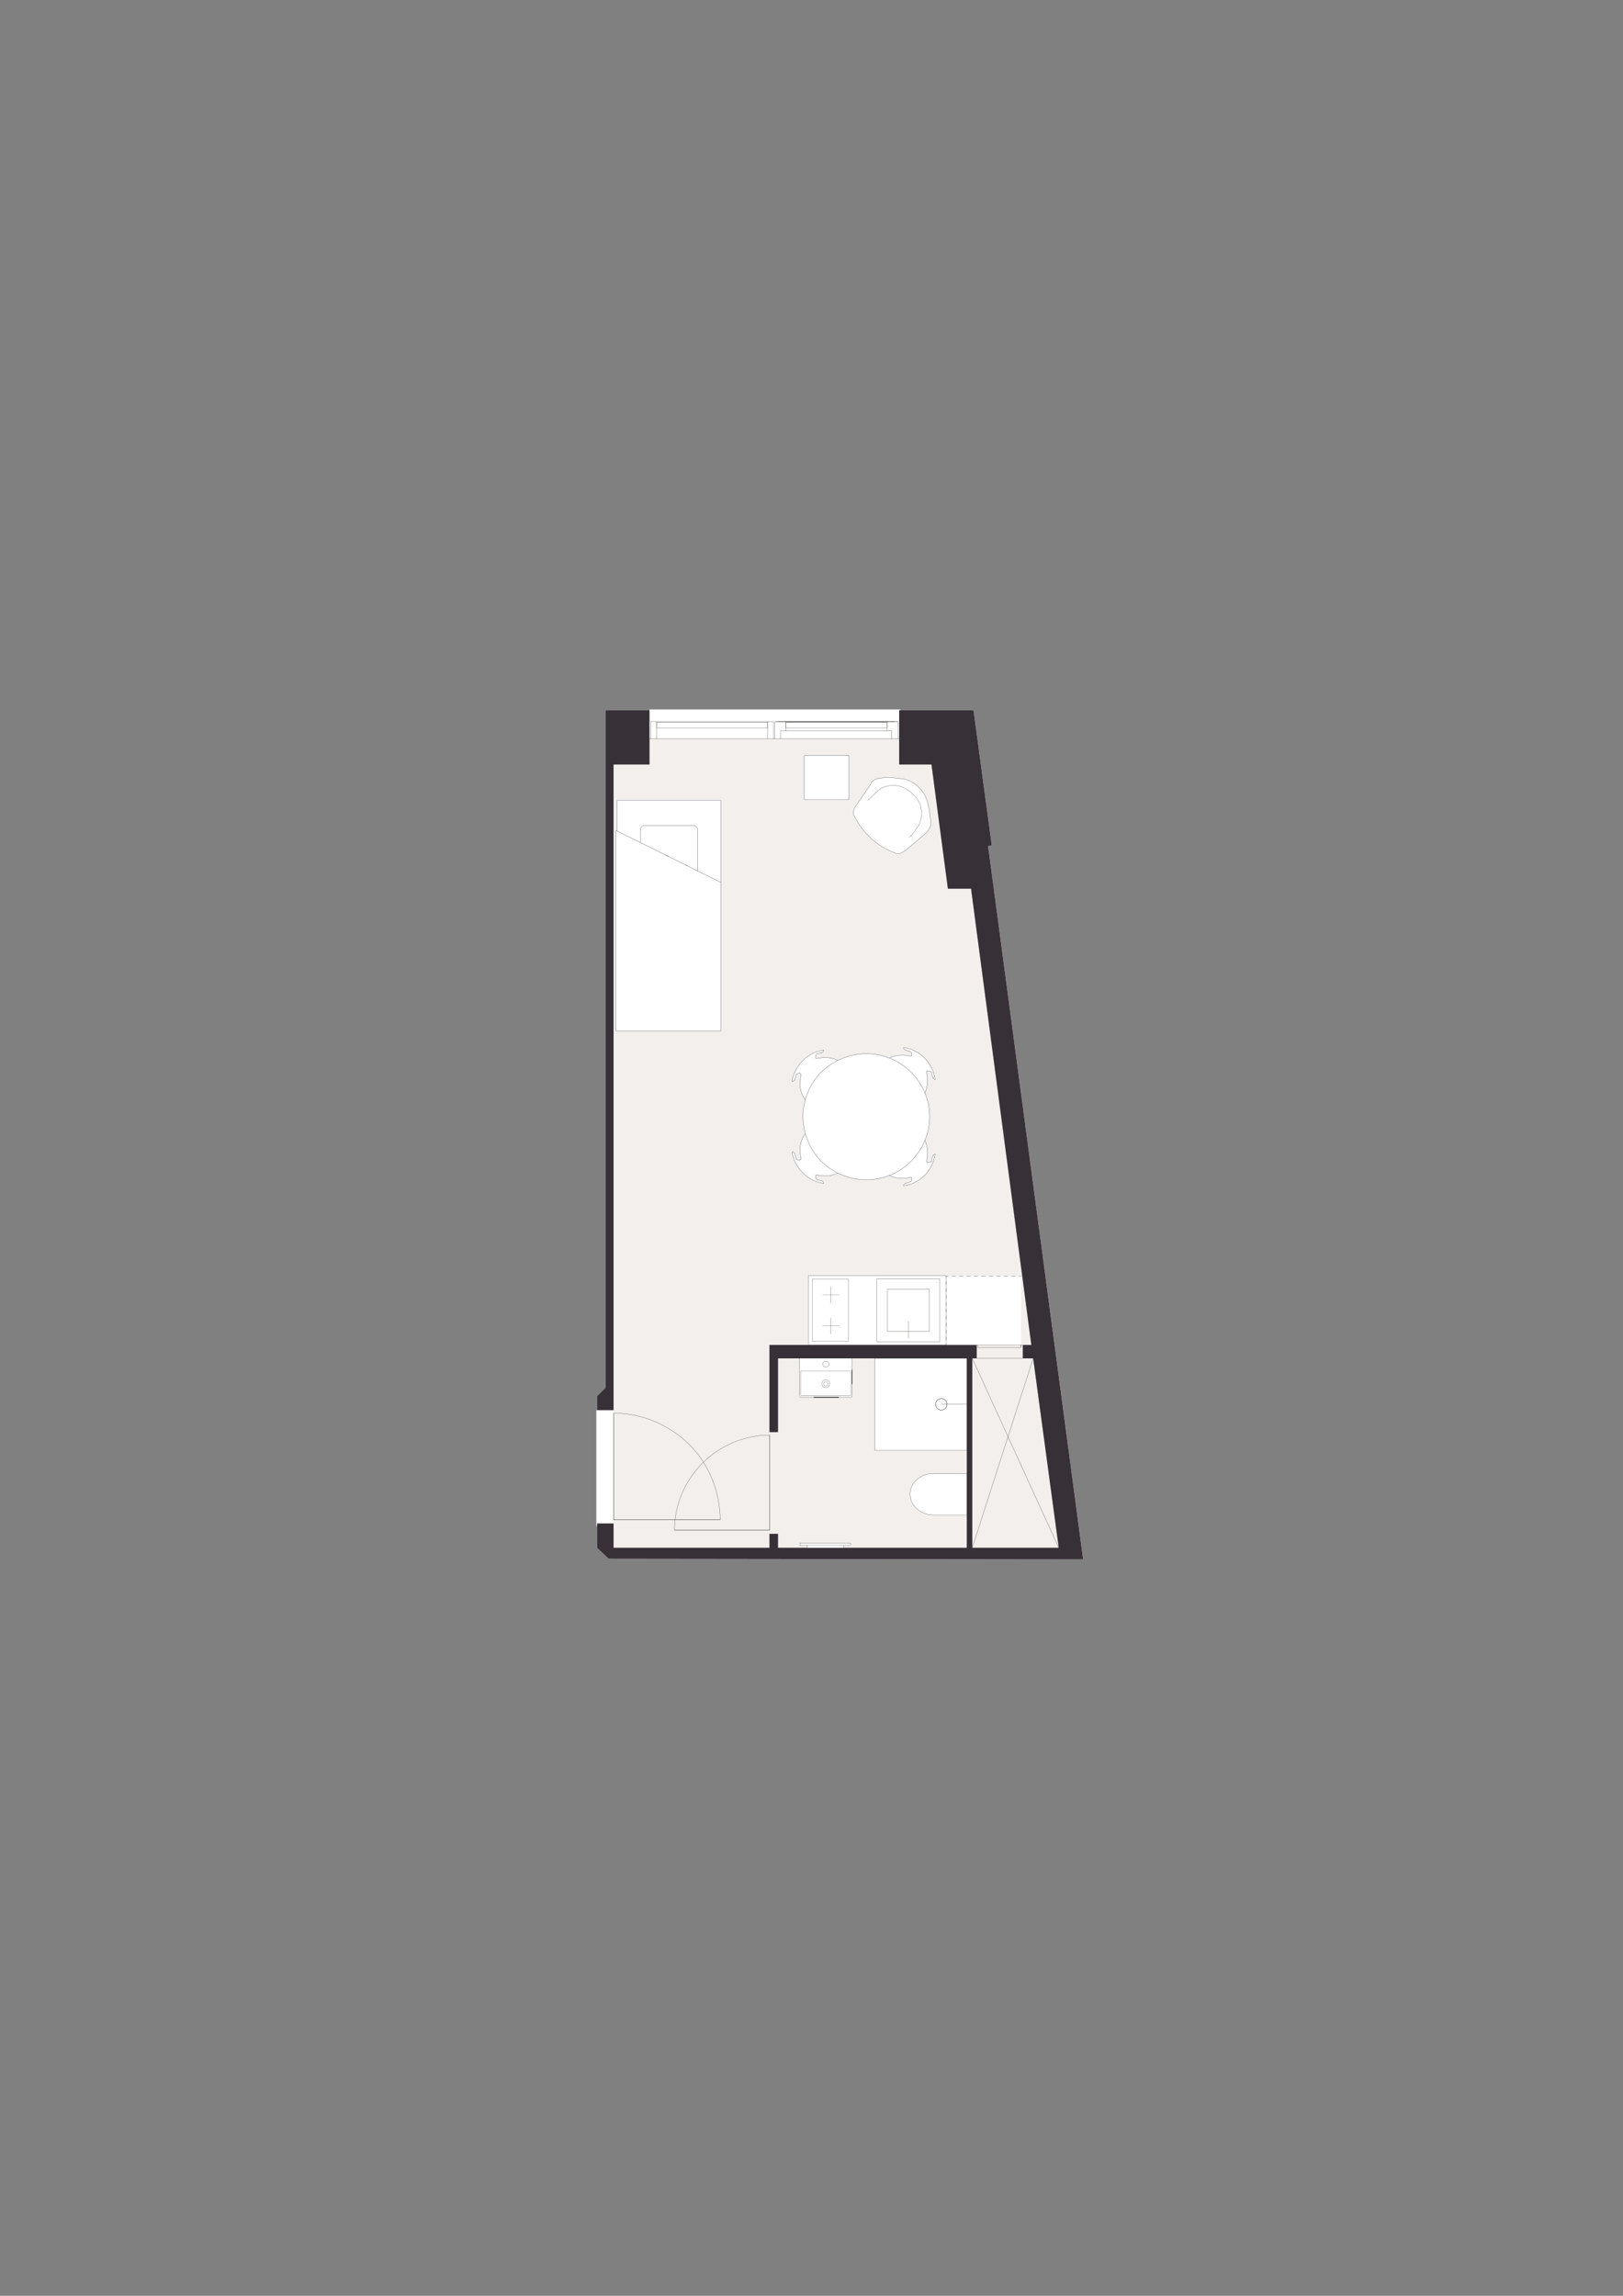 <?xml version="1.0" encoding="UTF-8"?>
<svg xmlns="http://www.w3.org/2000/svg" version="1.1" viewBox="0 0 1200 1697.14">
  <rect x="0" y="0" width="1200" height="1697.14" fill="#808080" stroke="none"/>
  <!-- Generator: Adobe Illustrator 29.6.0, SVG Export Plug-In . SVG Version: 2.1.1 Build 207)  -->
  <defs>
    <style>
      .st0, .st1 {
        stroke: #0d101f;
      }

      .st0, .st1, .st2, .st3 {
        stroke-linecap: round;
        stroke-linejoin: round;
        stroke-width: .15px;
      }

      .st0, .st4 {
        fill: #fff;
      }

      .st1, .st2, .st3 {
        fill: none;
      }

      .st5 {
        fill: #383037;
      }

      .st2 {
        stroke: #1d1d1b;
      }

      .st3 {
        stroke: #11100e;
      }

      .st6 {
        fill: #f2efed;
      }
    </style>
  </defs>
  <g id="sfondo">
    <g>
      <polygon class="st6" points="730.58 625.45 800.82 1152.75 450.04 1152.3 441.49 1144.19 441.49 1127.08 441.49 1126.18 453.64 1126.18 453.64 1127.08 453.64 1144.19 568.92 1144.19 568.92 1134.73 568.92 1133.83 575.22 1133.83 575.22 1134.73 575.22 1144.19 714.82 1144.19 714.82 1004.15 575.22 1004.15 575.22 1005.05 575.22 1057.28 575.22 1058.63 568.92 1058.63 568.92 1057.28 568.92 994.24 575.22 994.24 722.02 994.24 722.02 1004.15 718.87 1004.15 718.87 1144.19 782.81 1144.19 763.9 1004.15 756.24 1004.15 756.24 994.24 762.55 994.24 717.97 656.97 700.86 656.97 688.7 565.11 664.83 565.11 664.83 534.04 664.83 525.03 719.77 525.03 733.28 625 730.58 625.45"/>
      <polygon class="st6" points="763.9 1004.15 782.81 1144.19 718.87 1144.19 718.87 1004.15 722.02 1004.15 722.02 994.24 575.22 994.24 568.92 994.24 568.92 1057.28 568.92 1058.63 575.22 1058.63 575.22 1057.28 575.22 1005.05 575.22 1004.15 714.82 1004.15 714.82 1144.19 575.22 1144.19 575.22 1134.73 575.22 1133.83 568.92 1133.83 568.92 1134.73 568.92 1144.19 453.64 1144.19 453.64 1127.08 453.64 1126.18 441.49 1126.18 441.49 1042.42 453.64 1042.42 453.64 1041.07 453.64 1032.07 453.64 565.11 480.21 565.11 480.21 525.03 664.83 525.03 664.83 534.04 664.83 565.11 688.7 565.11 700.86 656.97 717.97 656.97 762.55 994.24 756.24 994.24 756.24 1004.15 763.9 1004.15"/>
      <polygon class="st6" points="480.21 525.03 480.21 565.11 453.64 565.11 453.64 1032.07 453.64 1041.07 453.64 1042.42 441.49 1042.42 441.49 1032.07 447.79 1025.76 447.79 525.03 480.21 525.03"/>
    </g>
  </g>
  <g id="letto">
    <g>
      <g>
        <polygon class="st4" points="532.92 761.76 532.92 762.2 455.41 762.2 455.41 613.92 456.39 614.41 456.39 761.76 532.92 761.76"/>
        <path class="st4" d="M532.92,652.28v109.48h-76.53v-147.35l17.01,8.41c7.31,3.62,13.36,6.61,18.37,9.09l2.63,1.3c5.59,2.77,9.73,4.82,12.79,6.34l1.16.57,7.56,3.74,17.01,8.42Z"/>
        <path class="st4" d="M532.92,591.68v60.6l-17.01-8.42v-30.18c0-1.94-1.56-3.51-3.5-3.51h-35.51c-1.94,0-3.5,1.57-3.5,3.51v9.14l-17.01-8.41v-22.73h76.53Z"/>
        <path class="st4" d="M515.91,613.68v30.18l-7.56-3.74c-.37-.19-.75-.38-1.16-.57-3.06-1.52-7.2-3.57-12.79-6.34-.85-.41-1.72-.85-2.63-1.3-5.01-2.48-11.06-5.47-18.37-9.09v-9.14c0-1.94,1.56-3.51,3.5-3.51h35.51c1.94,0,3.5,1.57,3.5,3.51Z"/>
      </g>
      <g>
        <polyline class="st1" points="456.39 614.41 456.39 591.68 532.92 591.68 532.92 652.28"/>
        <polyline class="st1" points="473.4 622.82 456.39 614.41 455.41 613.92 455.41 762.2 532.92 762.2 532.92 761.76 532.92 652.28 515.91 643.86"/>
        <line class="st1" x1="494.4" y1="633.21" x2="491.77" y2="631.91"/>
        <line class="st1" x1="508.35" y1="640.12" x2="507.19" y2="639.55"/>
        <line class="st1" x1="476.9" y1="610.17" x2="512.41" y2="610.17"/>
        <path class="st1" d="M512.41,610.17c1.94,0,3.5,1.57,3.5,3.51"/>
        <path class="st1" d="M473.4,613.68c0-1.94,1.56-3.51,3.5-3.51"/>
        <path class="st1" d="M473.4,613.68v9.14c7.31,3.62,13.36,6.61,18.37,9.09.91.45,1.78.89,2.63,1.3,5.59,2.77,9.73,4.82,12.79,6.34.41.19.79.38,1.16.57l7.56,3.74v-30.18"/>
      </g>
    </g>
    <g>
      <rect class="st4" x="699.45" y="943.48" width="55.54" height="50.76"/>
      <line class="st3" x1="754.99" y1="943.48" x2="753.42" y2="943.48"/>
      <line class="st3" x1="750.69" y1="943.48" x2="747.95" y2="943.48"/>
      <line class="st3" x1="745.21" y1="943.48" x2="742.47" y2="943.48"/>
      <line class="st3" x1="739.73" y1="943.48" x2="737" y2="943.48"/>
      <line class="st3" x1="734.26" y1="943.48" x2="731.52" y2="943.48"/>
      <line class="st3" x1="728.78" y1="943.48" x2="725.65" y2="943.48"/>
      <line class="st3" x1="722.91" y1="943.48" x2="720.18" y2="943.48"/>
      <line class="st3" x1="717.44" y1="943.48" x2="714.7" y2="943.48"/>
      <line class="st3" x1="711.96" y1="943.48" x2="709.22" y2="943.48"/>
      <line class="st3" x1="706.49" y1="943.48" x2="703.75" y2="943.48"/>
      <line class="st3" x1="701.01" y1="943.48" x2="699.45" y2="943.48"/>
      <line class="st3" x1="699.45" y1="943.48" x2="699.45" y2="944.56"/>
      <line class="st3" x1="699.45" y1="947.08" x2="699.45" y2="949.6"/>
      <line class="st3" x1="699.45" y1="952.48" x2="699.45" y2="955"/>
      <line class="st3" x1="699.45" y1="957.52" x2="699.45" y2="960.04"/>
      <line class="st3" x1="699.45" y1="962.56" x2="699.45" y2="965.08"/>
      <line class="st3" x1="699.45" y1="967.6" x2="699.45" y2="970.12"/>
      <line class="st3" x1="699.45" y1="972.64" x2="699.45" y2="975.16"/>
      <line class="st3" x1="699.45" y1="977.68" x2="699.45" y2="980.56"/>
      <line class="st3" x1="699.45" y1="983.08" x2="699.45" y2="985.6"/>
      <line class="st3" x1="699.45" y1="988.12" x2="699.45" y2="990.64"/>
      <line class="st3" x1="699.45" y1="993.16" x2="699.45" y2="994.24"/>
      <path class="st3" d="M754.99,943.48"/>
    </g>
  </g>
  <g id="bianchi">
    <rect class="st4" x="480.21" y="524.44" width="185.62" height="21.76"/>
    <path class="st4" d="M630.08,1004.15v27.68c0,.61-.29,1.11-.66,1.11h-37.37c-.45,0-.82-.5-.82-1.11v-27.68h38.85Z"/>
    <g id="LINE">
      <path class="st4" d="M714.81,1119.87h-24.72c-9.52,0-17.21-6.83-17.21-15.29s7.69-15.28,17.21-15.28h24.72v30.57Z"/>
    </g>
    <rect class="st4" x="646.77" y="1004.15" width="70.45" height="68.04"/>
    <rect class="st4" x="591.43" y="1140.59" width="37.37" height="1.8"/>
    <rect class="st4" x="596.9" y="1142.44" width="26.95" height="2.62"/>
    <rect class="st4" x="440.92" y="1042.42" width="12.72" height="85.65"/>
  </g>
  <g id="Livello_1">
    <g>
      <path class="st4" d="M631.29,598.88c-.9,1.35-.45,3.15.45,4.51,6.31,12.6,16.66,22.06,29.72,27.01,1.8.9,3.6.9,4.96,0,1.35-.45,2.25-1.35,3.15-1.8l14.86-12.61.9-.9c1.35-1.35,2.25-3.15,2.7-4.95,0-4.95-.45-9.91-1.8-14.86-.9-5.4-3.6-10.36-7.66-13.96-4.05-3.6-9-5.85-14.41-5.85-4.95-.9-9.9-.9-14.86,0-1.8.45-3.6,1.35-4.95,2.7,0,.45-.45.9-.45,1.35l-10.81,15.76c-.9.9-1.35,2.25-1.8,3.6Z"/>
      <path class="st2" d="M661.49,630.4c-13.06-4.95-23.42-14.41-29.72-27.02"/>
      <path class="st2" d="M641.67,591.67c2.7-2.7,5.4-5.4,8.56-8.11"/>
      <path class="st2" d="M650.23,583.57c6.3-4.05,14.86-4.05,20.71.45"/>
      <path class="st2" d="M670.94,584.02c1.35.45,2.25,1.35,3.15,2.25"/>
      <path class="st2" d="M664.19,575.46c5.4,0,10.36,2.25,14.41,5.85"/>
      <path class="st2" d="M631.77,603.38c-.9-1.35-1.35-3.15-.45-4.5"/>
      <path class="st2" d="M631.32,598.88c.45-1.35.9-2.7,1.8-3.6"/>
      <line class="st2" x1="643.93" y1="579.52" x2="633.12" y2="595.28"/>
      <path class="st2" d="M643.93,579.52c0-.45.45-.9.45-1.35"/>
      <path class="st2" d="M644.38,578.17c1.35-1.35,3.15-2.25,4.95-2.7"/>
      <path class="st2" d="M649.33,575.46c4.95-.9,9.91-.9,14.86,0"/>
      <path class="st2" d="M679.5,609.69c-2.25,3.6-4.5,6.75-7.2,9.46"/>
      <path class="st2" d="M677.25,589.42c4.5,5.4,5.4,13.51,2.25,20.26"/>
      <path class="st2" d="M674.1,586.27c.9.9,2.25,1.8,3.15,3.15"/>
      <path class="st2" d="M678.6,581.32c4.05,3.6,6.75,8.56,7.66,13.96"/>
      <path class="st2" d="M666.44,630.4c-1.35.9-3.15.9-4.95,0"/>
      <path class="st2" d="M669.59,628.6c-.9.45-1.8,1.35-3.15,1.8"/>
      <line class="st2" x1="684.45" y1="615.99" x2="669.59" y2="628.6"/>
      <path class="st2" d="M685.35,615.09q-.45.45-.9.9"/>
      <path class="st2" d="M688.05,610.14c-.45,1.8-1.35,3.6-2.7,4.95"/>
      <path class="st2" d="M686.25,595.28c1.35,4.95,1.8,9.91,1.8,14.86"/>
    </g>
    <line class="st2" x1="664.83" y1="546.19" x2="663.93" y2="546.19"/>
    <line class="st2" x1="572.97" y1="546.19" x2="572.07" y2="546.19"/>
    <line class="st2" x1="481.11" y1="546.19" x2="480.21" y2="546.19"/>
    <line class="st2" x1="453.64" y1="1044.67" x2="453.64" y2="1119.87"/>
    <line class="st2" x1="568.92" y1="1127.53" x2="568.92" y2="1060.88"/>
    <path class="st2" d="M568.92,1060.88c-18.46,0-36.47,7.66-49.53,20.71-13.06,13.06-20.71,31.07-20.71,49.53"/>
    <line class="st2" x1="568.92" y1="1127.53" x2="568.92" y2="1131.13"/>
    <line class="st2" x1="568.92" y1="1131.13" x2="498.67" y2="1131.13"/>
    <line class="st2" x1="568.92" y1="1127.53" x2="568.92" y2="1060.88"/>
    <line class="st2" x1="718.87" y1="1004.15" x2="782.81" y2="1144.19"/>
    <line class="st2" x1="763.9" y1="1004.15" x2="718.87" y2="1144.19"/>
    <line class="st2" x1="756.24" y1="1004.15" x2="722.02" y2="1004.15"/>
    <line class="st2" x1="722.02" y1="994.24" x2="722.92" y2="994.24"/>
    <line class="st2" x1="754.89" y1="994.24" x2="756.24" y2="994.24"/>
    <line class="st2" x1="722.92" y1="996.04" x2="754.89" y2="996.04"/>
    <line class="st2" x1="754.89" y1="996.04" x2="754.89" y2="994.24"/>
    <line class="st2" x1="754.89" y1="994.24" x2="722.92" y2="994.24"/>
    <line class="st2" x1="722.92" y1="994.24" x2="722.92" y2="996.04"/>
    <path class="st2" d="M532.45,1123.48c0-20.71-8.11-40.98-22.97-55.84-14.86-14.41-34.67-22.97-55.84-22.97"/>
    <line class="st2" x1="453.64" y1="1123.48" x2="532.45" y2="1123.48"/>
    <line class="st2" x1="453.64" y1="1119.87" x2="453.64" y2="1123.48"/>
    <line class="st2" x1="453.64" y1="1119.87" x2="453.64" y2="1044.67"/>
    <line class="st2" x1="722.02" y1="1004.15" x2="722.02" y2="994.24"/>
    <line class="st2" x1="714.82" y1="1038.17" x2="695.92" y2="1038.17"/>
    <circle class="st2" cx="696.01" cy="1038.08" r="4.23"/>
    <circle class="st2" cx="696.01" cy="1038.08" r="4.23"/>
    <line class="st2" x1="646.77" y1="1005.27" x2="646.77" y2="1071.59"/>
    <line class="st2" x1="647.9" y1="1072.19" x2="714.22" y2="1072.19"/>
    <line class="st2" x1="714.82" y1="1071.06" x2="714.82" y2="1004.75"/>
    <line class="st2" x1="713.69" y1="1004.15" x2="647.37" y2="1004.15"/>
    <polyline class="st2" points="646.77 1005.27 646.77 1004.15 647.37 1004.15"/>
    <polyline class="st2" points="713.69 1004.15 714.82 1004.15 714.82 1004.75"/>
    <polyline class="st2" points="714.82 1071.06 714.82 1072.19 714.22 1072.19"/>
    <polyline class="st2" points="647.9 1072.19 646.77 1072.19 646.77 1071.59"/>
    <circle class="st2" cx="610.57" cy="1008.44" r="2.2"/>
    <circle class="st2" cx="610.57" cy="1022.89" r="2.93"/>
    <path class="st2" d="M612.15,1022.89c0,.87-.71,1.58-1.58,1.58s-1.58-.71-1.58-1.58.71-1.58,1.58-1.58,1.58.71,1.58,1.58Z"/>
    <path class="st2" d="M591.89,1014.49v16.22c0,.62.37,1.11.82,1.11h35.72c.45,0,.82-.5.82-1.11v-16.22c0-.61-.37-1.11-.82-1.11h-35.72c-.45,0-.82.5-.82,1.11Z"/>
    <path class="st2" d="M591.23,1004.15v27.68c0,.62.29,1.11.66,1.11h37.37c.45,0,.82-.49.82-1.11v-27.68"/>
    <line class="st2" x1="630.08" y1="1023.06" x2="630.08" y2="1012.7"/>
    <line class="st2" x1="601.72" y1="1032.96" x2="620.17" y2="1032.96"/>
    <line class="st2" x1="630.08" y1="1023.06" x2="630.08" y2="1012.7"/>
    <line class="st2" x1="601.72" y1="1032.96" x2="620.17" y2="1032.96"/>
    <line class="st2" x1="630.08" y1="1012.7" x2="630.08" y2="1023.06"/>
    <line class="st2" x1="620.17" y1="1032.96" x2="601.72" y2="1032.96"/>
    <line class="st2" x1="630.08" y1="1023.06" x2="630.08" y2="1012.7"/>
    <line class="st2" x1="601.72" y1="1032.96" x2="620.17" y2="1032.96"/>
    <line class="st2" x1="630.08" y1="1023.06" x2="630.08" y2="1012.7"/>
    <line class="st2" x1="601.72" y1="1032.96" x2="620.17" y2="1032.96"/>
    <line class="st2" x1="630.08" y1="1012.7" x2="630.08" y2="1023.06"/>
    <line class="st2" x1="620.17" y1="1032.96" x2="601.72" y2="1032.96"/>
    <path class="st2" d="M714.82,1119.87h-24.72c-9.52,0-17.22-6.84-17.22-15.29s7.7-15.29,17.22-15.29h24.72v30.58Z"/>
    <g>
      <rect class="st4" x="597.64" y="942.92" width="101.75" height="56.28"/>
      <rect class="st2" x="656.14" y="953.07" width="31.01" height="31.01"/>
      <rect class="st2" x="648.27" y="945.36" width="46.6" height="46.44"/>
      <line class="st2" x1="671.57" y1="976.59" x2="671.57" y2="989.06"/>
      <line class="st2" x1="620.35" y1="980.03" x2="608.16" y2="980.03"/>
      <line class="st2" x1="620.35" y1="957.12" x2="608.16" y2="957.12"/>
      <line class="st2" x1="614.34" y1="963.13" x2="614.34" y2="950.95"/>
      <line class="st2" x1="614.34" y1="986.21" x2="614.34" y2="974.02"/>
      <rect class="st2" x="600.53" y="945.59" width="26.81" height="45.99"/>
      <rect class="st2" x="597.64" y="942.92" width="101.75" height="51.32"/>
    </g>
    <line class="st2" x1="591.43" y1="1140.59" x2="628.81" y2="1140.59"/>
    <line class="st2" x1="628.81" y1="1140.59" x2="628.81" y2="1142.39"/>
    <line class="st2" x1="628.81" y1="1142.39" x2="591.43" y2="1142.39"/>
    <line class="st2" x1="591.43" y1="1142.39" x2="591.43" y2="1140.59"/>
    <line class="st2" x1="596.84" y1="1142.39" x2="596.84" y2="1144.19"/>
    <line class="st2" x1="623.86" y1="1144.19" x2="623.86" y2="1142.39"/>
    <polyline class="st2" points="453.64 1119.87 453.64 1123.48 532.45 1123.48"/>
    <polyline class="st2" points="498.67 1131.13 568.92 1131.13 568.92 1127.53"/>
    <line class="st2" x1="754.89" y1="994.24" x2="754.89" y2="996.04"/>
    <line class="st2" x1="728.28" y1="588.04" x2="728.32" y2="588.07"/>
    <line class="st2" x1="725.9" y1="570.37" x2="726.07" y2="570.51"/>
    <line class="st2" x1="655.83" y1="534.04" x2="655.83" y2="538.09"/>
    <line class="st2" x1="581.08" y1="534.04" x2="655.83" y2="534.04"/>
    <line class="st2" x1="581.08" y1="538.09" x2="581.08" y2="534.04"/>
    <line class="st2" x1="655.83" y1="538.09" x2="581.08" y2="538.09"/>
    <line class="st2" x1="577.02" y1="546.19" x2="659.43" y2="546.19"/>
    <line class="st2" x1="655.83" y1="533.59" x2="581.08" y2="533.59"/>
    <line class="st2" x1="655.83" y1="540.34" x2="581.08" y2="540.34"/>
    <line class="st2" x1="663.93" y1="533.59" x2="663.93" y2="546.19"/>
    <line class="st2" x1="655.83" y1="533.59" x2="663.93" y2="533.59"/>
    <line class="st2" x1="655.83" y1="540.34" x2="655.83" y2="533.59"/>
    <line class="st2" x1="659.43" y1="540.34" x2="655.83" y2="540.34"/>
    <line class="st2" x1="659.43" y1="546.19" x2="659.43" y2="540.34"/>
    <line class="st2" x1="663.93" y1="546.19" x2="659.43" y2="546.19"/>
    <line class="st2" x1="577.02" y1="540.34" x2="577.02" y2="546.19"/>
    <line class="st2" x1="581.08" y1="540.34" x2="577.02" y2="540.34"/>
    <line class="st2" x1="581.08" y1="533.59" x2="581.08" y2="540.34"/>
    <line class="st2" x1="572.97" y1="533.59" x2="581.08" y2="533.59"/>
    <line class="st2" x1="572.97" y1="546.19" x2="572.97" y2="533.59"/>
    <line class="st2" x1="577.02" y1="546.19" x2="572.97" y2="546.19"/>
    <line class="st2" x1="572.97" y1="533.59" x2="663.93" y2="533.59"/>
    <line class="st2" x1="661.68" y1="533.59" x2="575.22" y2="533.59"/>
    <line class="st2" x1="661.23" y1="533.59" x2="575.67" y2="533.59"/>
    <line class="st2" x1="581.08" y1="533.59" x2="655.83" y2="533.59"/>
    <line class="st2" x1="655.83" y1="533.59" x2="581.08" y2="533.59"/>
    <line class="st2" x1="567.57" y1="534.04" x2="567.57" y2="538.09"/>
    <line class="st2" x1="485.61" y1="534.04" x2="567.57" y2="534.04"/>
    <line class="st2" x1="485.61" y1="538.09" x2="485.61" y2="534.04"/>
    <line class="st2" x1="567.57" y1="538.09" x2="485.61" y2="538.09"/>
    <line class="st2" x1="485.61" y1="546.19" x2="567.57" y2="546.19"/>
    <line class="st2" x1="567.57" y1="533.59" x2="485.61" y2="533.59"/>
    <line class="st2" x1="485.61" y1="533.59" x2="485.61" y2="546.19"/>
    <line class="st2" x1="481.11" y1="533.59" x2="485.61" y2="533.59"/>
    <line class="st2" x1="481.11" y1="546.19" x2="481.11" y2="533.59"/>
    <line class="st2" x1="485.61" y1="546.19" x2="481.11" y2="546.19"/>
    <line class="st2" x1="572.07" y1="533.59" x2="572.07" y2="546.19"/>
    <line class="st2" x1="567.57" y1="533.59" x2="572.07" y2="533.59"/>
    <line class="st2" x1="567.57" y1="546.19" x2="567.57" y2="533.59"/>
    <line class="st2" x1="572.07" y1="546.19" x2="567.57" y2="546.19"/>
    <rect class="st0" x="594.7" y="558.36" width="32.87" height="32.87"/>
    <g>
      <g>
        <path class="st4" d="M691.41,797.82h-.45l-.9-.9-.45-.45c-.45-1.35-.45-2.7-.9-4.05-.9-.45-1.8-.9-3.16-.9-.45.45-.45.9-.45,1.35,1.34,4.86.93,10.17-1.24,15.05-2.37-5.67-5.89-10.93-10.46-15.5s-9.9-7.94-15.81-10.24l.05-.12c4.95-2.25,10.35-2.7,15.31-1.35.45.45.9,0,1.35-.45,0-.9,0-2.25-.9-2.7l-4.06-1.35-.45-.45-.9-.9s0-.45.45-.45c11.71,1.8,21.17,11.25,22.97,23.41Z"/>
        <path class="st4" d="M690.96,853.21h.45c-1.8,12.16-11.26,21.61-22.97,23.41-.45,0-.45-.45-.45-.45l.9-.9.45-.45,4.06-1.35c.9-.45.9-1.8.9-2.7-.45-.45-.9-.9-1.35-.45-4.96,1.35-10.36.9-15.31-1.35l-.04-.11c5.9-2.31,11.34-5.79,15.8-10.25,4.56-4.56,8.08-9.81,10.45-15.53,2.17,4.9,2.59,10.21,1.25,15.08,0,.45,0,.9.45,1.35,1.36,0,2.26-.45,3.16-.9.45-1.35.45-2.7.9-4.05l.45-.45.9-.9Z"/>
        <path class="st4" d="M683.86,807.92c2.3,5.5,3.5,11.38,3.5,17.37s-1.21,12.23-3.51,17.79c-2.37,5.72-5.89,10.97-10.45,15.53-4.46,4.46-9.9,7.94-15.8,10.25-5.43,2.12-11.25,3.26-17.07,3.26-7.5,0-14.68-1.75-21.16-4.97-4.43-2.19-8.52-5.07-12.17-8.54-5.58-5.88-9.64-12.91-11.78-20.6-1.13-4.08-1.73-8.34-1.73-12.72s.59-8.32,1.7-12.31c2.14-7.59,6.2-14.66,11.81-20.56,3.65-3.47,7.74-6.35,12.17-8.54,6.48-3.22,13.66-4.97,21.16-4.97,5.81,0,11.63,1.14,17.06,3.27,5.91,2.3,11.35,5.78,15.81,10.24s8.09,9.83,10.46,15.5Z"/>
        <path class="st4" d="M619.36,783.86v.02c-4.42,2.19-8.51,5.07-12.16,8.54-5.61,5.9-9.67,12.97-11.81,20.56-3.97-5.37-4.83-12.07-3.05-18.31,0-.45-.45-.9-.9-1.35-.9,0-1.8,0-2.7.9-.45,1.35-.9,2.7-.9,4.05-.45,0-.45.45-.9.45,0,.45-.45.45-.45.9q-.45,0-.9-.45c2.25-11.7,11.26-21.16,23.41-22.96v.45c0,.45-.45.45-.45.9-.45,0-.45.45-.9.45-.9.45-2.25.45-3.6.9-.9.9-1.35,1.8-.9,3.15,0,.45.45.45.9.45,5.4-1.35,10.81-.9,15.31,1.35Z"/>
        <path class="st4" d="M619.37,867.15v.02c-4.51,2.25-9.92,2.7-15.32,1.35-.45,0-.9,0-.9.45-.45,1.35,0,2.25.9,3.15,1.35.45,2.7.45,3.6.9.45,0,.45.45.9.45,0,.45.45.45.45.9v.45c-12.15-1.8-21.16-11.25-23.41-22.96q.45-.45.9-.45c0,.45.45.45.45.9.45,0,.45.45.9.45,0,1.35.45,2.7.9,4.05.9.9,1.8.9,2.7.9.45-.45.9-.9.9-1.35-1.79-6.26-.91-12.97,3.08-18.35,2.14,7.69,6.2,14.72,11.78,20.6,3.65,3.47,7.74,6.35,12.17,8.54Z"/>
      </g>
      <path class="st1" d="M603.15,868.97c-.45,1.35,0,2.25.9,3.15"/>
      <path class="st1" d="M604.05,872.12c1.35.45,2.7.45,3.6.9"/>
      <path class="st1" d="M604.05,868.52c-.45,0-.9,0-.9.45"/>
      <path class="st1" d="M587.84,852.76c-.45,0-.45-.45-.9-.45"/>
      <path class="st1" d="M586.94,852.31c0-.45-.45-.45-.45-.9"/>
      <path class="st1" d="M586.49,851.41q-.45,0-.9.45"/>
      <path class="st1" d="M588.74,856.81c.9.9,1.8.9,2.7.9"/>
      <path class="st1" d="M587.84,852.76c0,1.35.45,2.7.9,4.05"/>
      <path class="st1" d="M591.44,857.71c.45-.45.9-.9.9-1.35"/>
      <path class="st1" d="M595.5,837.9c-4.05,5.4-4.95,12.16-3.15,18.46"/>
      <path class="st1" d="M585.59,851.86c2.25,11.71,11.26,21.16,23.42,22.97"/>
      <path class="st1" d="M657.64,868.97c4.95,2.25,10.36,2.7,15.31,1.35"/>
      <line class="st1" x1="669.34" y1="874.83" x2="668.89" y2="875.28"/>
      <path class="st1" d="M668.89,875.28l-.9.9"/>
      <path class="st1" d="M667.99,876.18s0,.45.45.45"/>
      <path class="st1" d="M673.4,873.47c.9-.45.9-1.8.9-2.7"/>
      <line class="st1" x1="669.34" y1="874.83" x2="673.4" y2="873.47"/>
      <path class="st1" d="M674.3,870.77c-.45-.45-.9-.9-1.35-.45"/>
      <line class="st1" x1="690.06" y1="854.11" x2="689.61" y2="854.56"/>
      <path class="st1" d="M690.96,853.21l-.9.9"/>
      <line class="st1" x1="691.41" y1="853.21" x2="690.96" y2="853.21"/>
      <path class="st1" d="M685.56,859.51c1.35,0,2.25-.45,3.15-.9"/>
      <path class="st1" d="M688.71,858.61c.45-1.35.45-2.7.9-4.05"/>
      <path class="st1" d="M685.11,858.16c0,.45,0,.9.45,1.35"/>
      <path class="st1" d="M685.11,858.16c1.35-4.95.9-10.36-1.35-15.31"/>
      <path class="st1" d="M668.44,876.63c11.71-1.8,21.16-11.26,22.97-23.42"/>
      <path class="st1" d="M619.36,783.86c-4.5-2.25-9.91-2.7-15.31-1.35"/>
      <path class="st1" d="M607.65,778.01c.45,0,.45-.45.9-.45"/>
      <path class="st1" d="M608.55,777.56c0-.45.45-.45.45-.9"/>
      <line class="st1" x1="609.01" y1="776.66" x2="609.01" y2="776.21"/>
      <path class="st1" d="M604.05,778.91c-.9.9-1.35,1.8-.9,3.15"/>
      <path class="st1" d="M607.65,778.01c-.9.45-2.25.45-3.6.9"/>
      <path class="st1" d="M603.15,782.06c0,.45.45.45.9.45"/>
      <path class="st1" d="M586.94,798.72c.45,0,.45-.45.9-.45"/>
      <path class="st1" d="M586.49,799.63c0-.45.45-.45.45-.9"/>
      <path class="st1" d="M585.59,799.18q.45.45.9.45"/>
      <path class="st1" d="M591.44,793.32c-.9,0-1.8,0-2.7.9"/>
      <path class="st1" d="M588.74,794.22c-.45,1.35-.9,2.7-.9,4.05"/>
      <path class="st1" d="M592.34,794.67c0-.45-.45-.9-.9-1.35"/>
      <path class="st1" d="M592.34,794.67c-1.8,6.3-.9,13.06,3.15,18.46"/>
      <path class="st1" d="M609.01,776.21c-12.16,1.8-21.16,11.26-23.42,22.97"/>
      <path class="st1" d="M672.95,780.71c-4.95-1.35-10.36-.9-15.31,1.35"/>
      <line class="st1" x1="668.89" y1="775.76" x2="669.34" y2="776.21"/>
      <path class="st1" d="M667.99,774.86l.9.9"/>
      <path class="st1" d="M668.44,774.41c-.45,0-.45.45-.45.45"/>
      <path class="st1" d="M674.3,780.26c0-.9,0-2.25-.9-2.7"/>
      <line class="st1" x1="673.4" y1="777.56" x2="669.34" y2="776.21"/>
      <path class="st1" d="M672.95,780.71c.45.45.9,0,1.35-.45"/>
      <line class="st1" x1="689.61" y1="796.47" x2="690.06" y2="796.92"/>
      <path class="st1" d="M690.06,796.92l.9.9"/>
      <line class="st1" x1="690.96" y1="797.82" x2="691.41" y2="797.82"/>
      <path class="st1" d="M688.71,792.42c-.9-.45-1.8-.9-3.15-.9"/>
      <path class="st1" d="M689.61,796.47c-.45-1.35-.45-2.7-.9-4.05"/>
      <path class="st1" d="M685.56,791.52c-.45.45-.45.9-.45,1.35"/>
      <path class="st1" d="M683.75,808.18c2.25-4.95,2.7-10.36,1.35-15.31"/>
      <path class="st1" d="M691.41,797.82c-1.8-12.16-11.26-21.61-22.97-23.42"/>
      <path class="st1" d="M687.36,825.29c0-12.16-4.95-23.87-13.96-32.87-8.56-8.56-20.71-13.51-32.87-13.51s-24.32,4.95-33.32,13.51c-8.56,9.01-13.51,20.71-13.51,32.87s4.95,24.32,13.51,33.32c9.01,8.56,20.71,13.51,33.32,13.51s24.32-4.95,32.87-13.51c9.01-9.01,13.96-20.71,13.96-33.32Z"/>
      <path class="st1" d="M604.05,868.52c5.4,1.35,10.81.9,15.31-1.35"/>
      <path class="st1" d="M608.55,873.47c-.45,0-.45-.45-.9-.45"/>
      <path class="st1" d="M609.01,874.37c0-.45-.45-.45-.45-.9"/>
      <line class="st1" x1="609.01" y1="874.83" x2="609.01" y2="874.37"/>
    </g>
  </g>
  <g id="pareti">
    <g>
      <polygon class="st5" points="730.57 625.45 800.82 1152.75 450.04 1152.3 441.48 1144.19 441.48 1127.08 441.48 1126.18 453.64 1126.18 453.64 1127.08 453.64 1144.19 568.92 1144.19 568.92 1134.74 568.92 1133.84 575.22 1133.84 575.22 1134.74 575.22 1144.19 714.81 1144.19 714.81 1004.15 575.22 1004.15 575.22 1005.05 575.22 1057.29 575.22 1058.64 568.92 1058.64 568.92 1057.29 568.92 994.24 575.22 994.24 722.02 994.24 722.02 1004.15 718.87 1004.15 718.87 1144.19 782.81 1144.19 763.9 1004.15 756.24 1004.15 756.24 994.24 762.55 994.24 717.97 656.97 700.85 656.97 688.7 565.11 664.83 565.11 664.83 534.04 664.83 525.03 719.77 525.03 733.28 625 730.57 625.45"/>
      <polygon class="st5" points="480.21 525.03 480.21 565.11 453.64 565.11 453.64 1032.07 453.64 1041.08 453.64 1042.43 441.48 1042.43 441.48 1032.07 447.79 1025.77 447.79 525.03 480.21 525.03"/>
    </g>
  </g>
</svg>